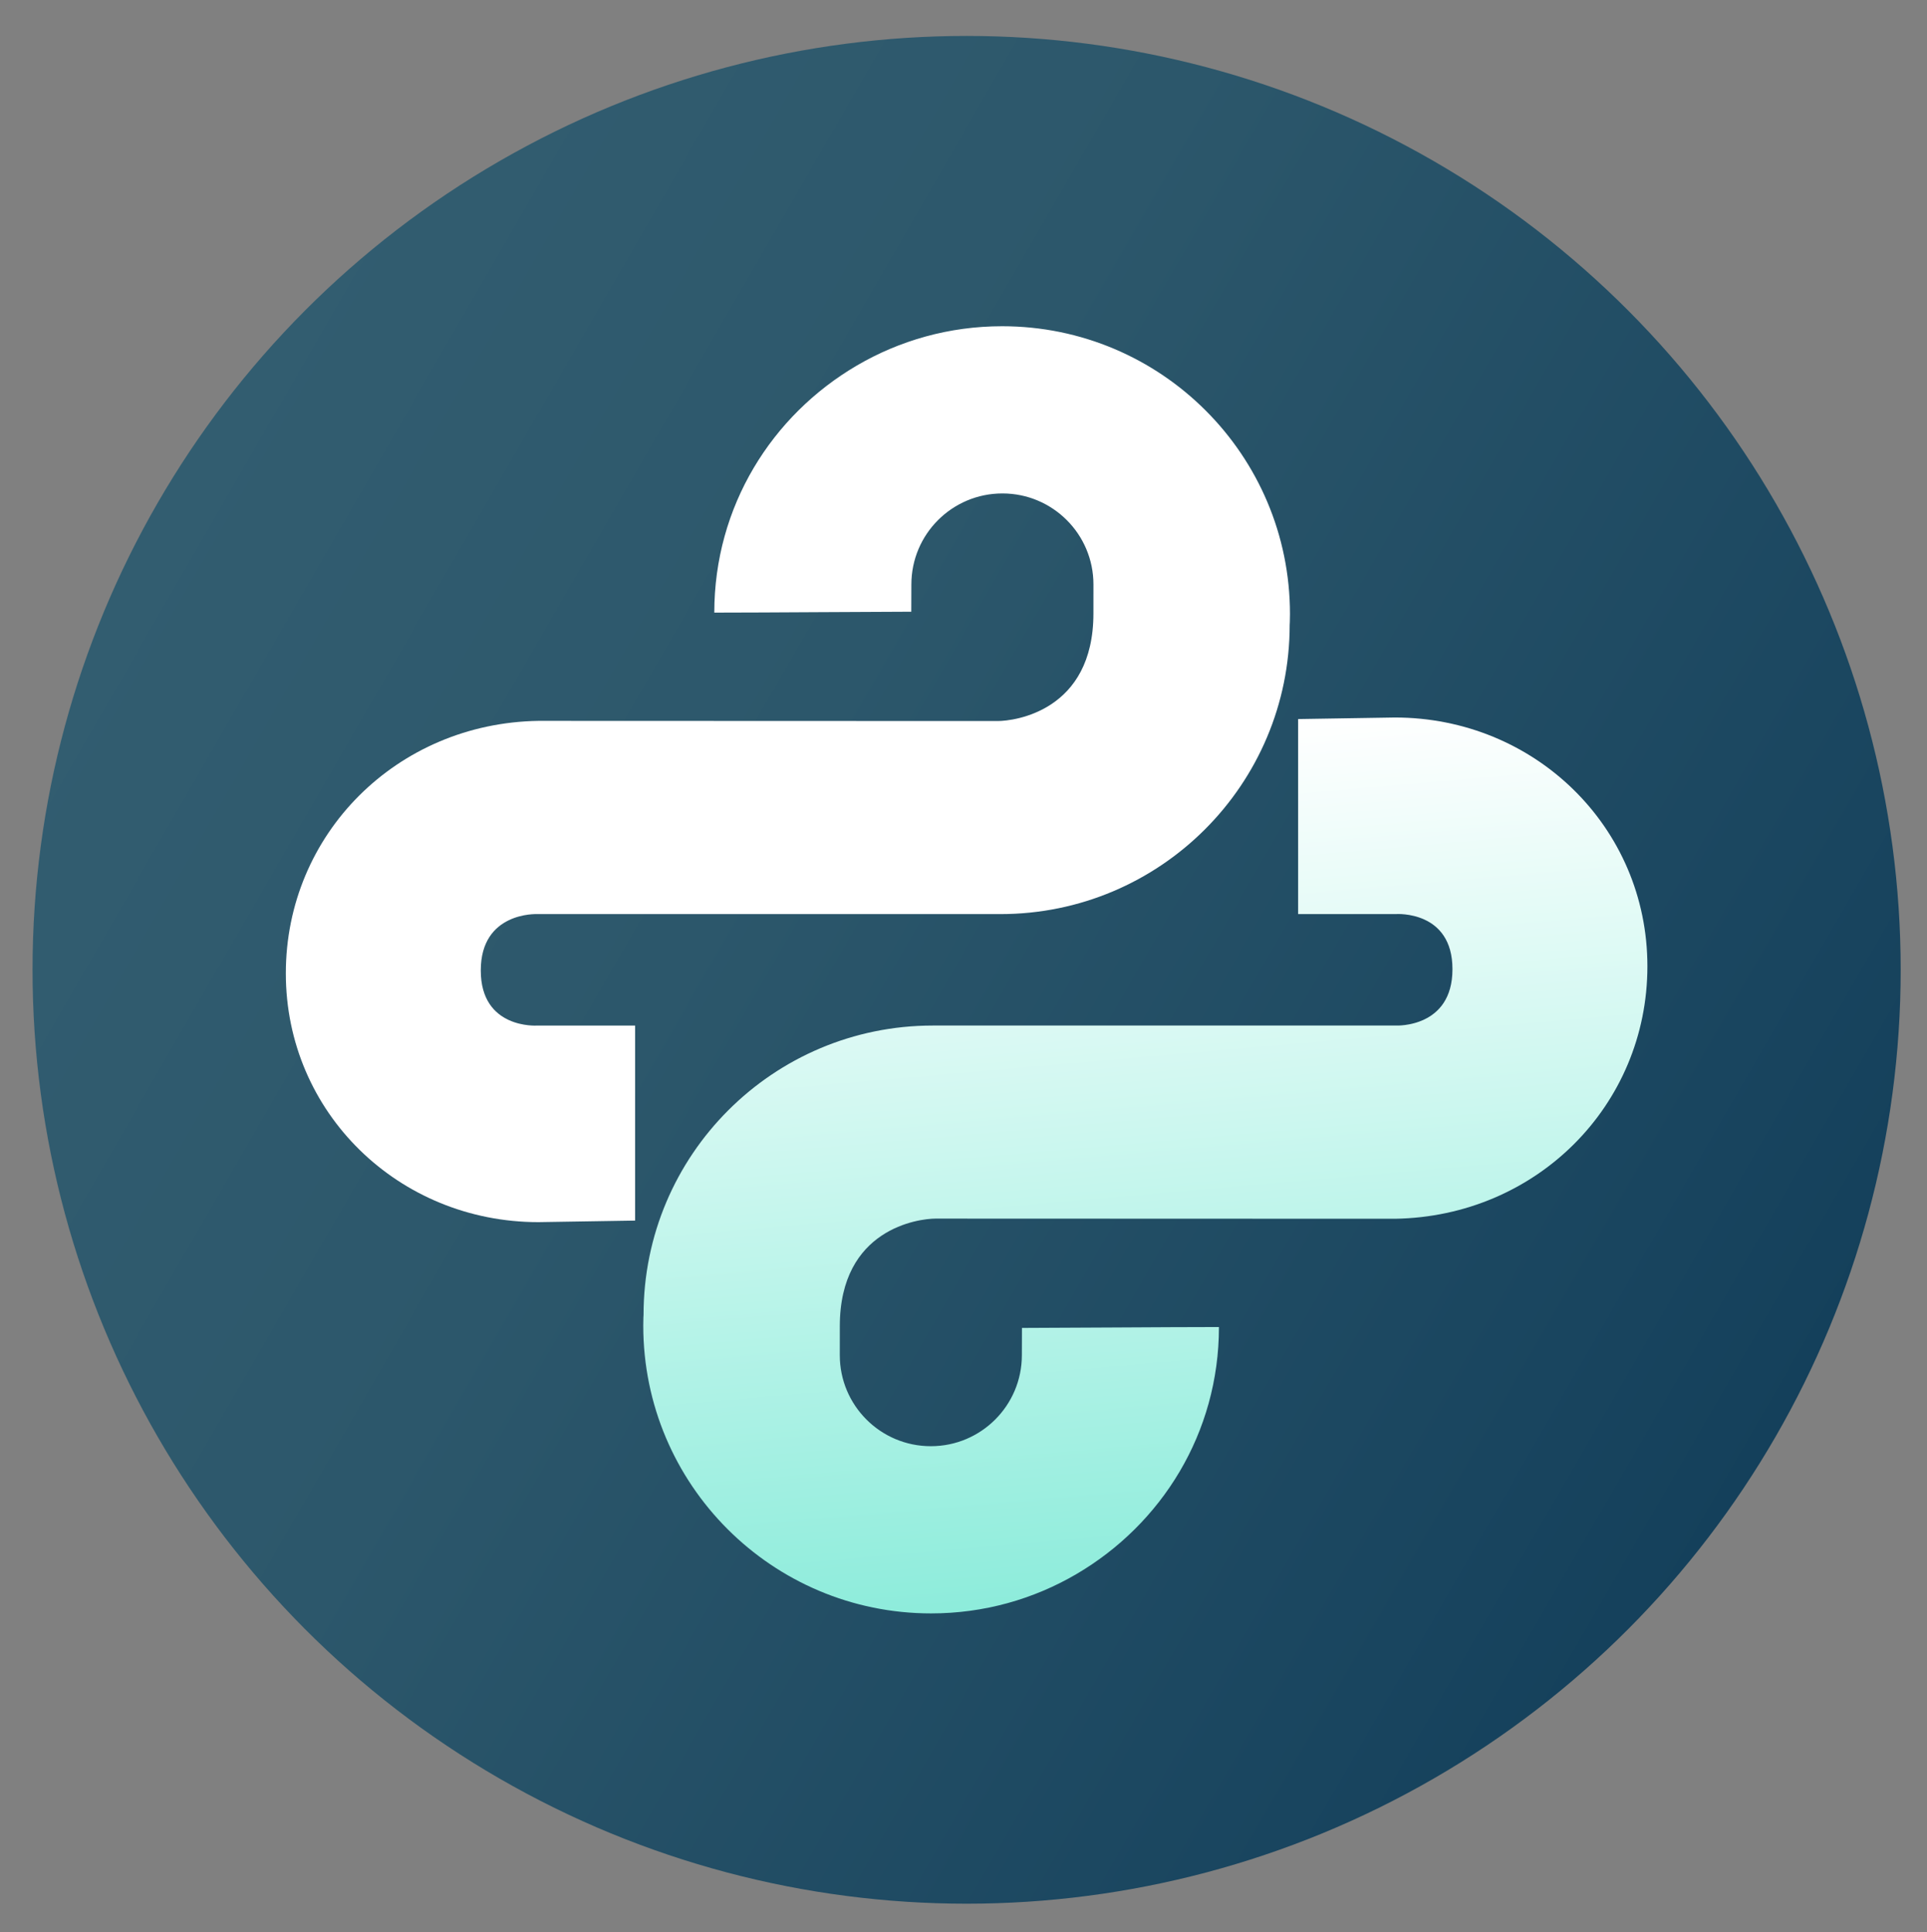 <?xml version="1.0" encoding="utf-8"?>
<!-- Generator: Adobe Illustrator 28.3.0, SVG Export Plug-In . SVG Version: 6.00 Build 0)  -->
<svg version="1.1" id="Слой_2" xmlns="http://www.w3.org/2000/svg" xmlns:xlink="http://www.w3.org/1999/xlink" x="0px" y="0px"
	 viewBox="0 0 1056.69 1059.74" style="enable-background:new 0 0 1056.69 1059.74;" xml:space="preserve">
<rect x="0" y="0" width="1056.69" height="1059.74" fill="#808080" stroke="none"/>
<style type="text/css">
	.st0{fill:url(#SVGID_1_);}
	.st1{fill:#FFFFFF;}
	.st2{fill:url(#SVGID_00000021100745981097127710000010624930831702992827_);}
</style>
<linearGradient id="SVGID_1_" gradientUnits="userSpaceOnUse" x1="86.392" y1="275.775" x2="973.716" y2="788.072">
	<stop  offset="0" style="stop-color:#325D70"/>
	<stop  offset="0.366" style="stop-color:#2C576B"/>
	<stop  offset="0.878" style="stop-color:#19455F"/>
	<stop  offset="1" style="stop-color:#14405B"/>
</linearGradient>
<circle class="st0" cx="530.05" cy="531.92" r="512.21"/>
<g>
	<path class="st1" d="M549.53,178.93c-29.03,0-56.22,7.84-79.59,21.51c-46.81,27.39-78.25,77.41-78.25,135.56
		c27.44,0,91.17-0.49,108.02-0.49c0-2.35,0.05-13.98,0.05-14.95c0-27.57,22.35-49.92,49.92-49.92c27.57,0,49.92,22.35,49.92,49.92
		c0,7.25-0.01,11.45-0.01,15.88c0,53.67-43.44,59.03-52.54,59.03c-9.1,0-250.19-0.09-251.82-0.09
		c-77.44,1.18-138.49,62-138.49,138.49s62,136.44,138.49,136.44c1.42,0,53.04-0.85,53.04-0.85v-32.34v-74.62h-53.83
		c0,0-30.8,2.05-30.8-30.23s30.8-30.91,30.8-30.91s229.72,0,254.12,0c87.62,0,158.65-71.03,158.65-158.65
		c0.16-2.05,0.07-3.79,0.16-5.93C707.37,249.6,636.7,178.93,549.53,178.93z"/>
</g>
<g>
	
		<linearGradient id="SVGID_00000144307590102313282740000014076732251164388493_" gradientUnits="userSpaceOnUse" x1="608.323" y1="403.444" x2="649.437" y2="873.378">
		<stop  offset="0" style="stop-color:#FFFFFF"/>
		<stop  offset="0.462" style="stop-color:#CCF7EF"/>
		<stop  offset="1" style="stop-color:#8DECDB"/>
	</linearGradient>
	<path style="fill:url(#SVGID_00000144307590102313282740000014076732251164388493_);" d="M510.58,884.91
		c29.03,0,56.22-7.84,79.59-21.51c46.81-27.39,78.25-77.41,78.25-135.56c-27.44,0-91.17,0.49-108.02,0.49
		c0,2.35-0.05,13.98-0.05,14.95c0,27.57-22.35,49.92-49.92,49.92c-27.57,0-49.92-22.35-49.92-49.92c0-7.25,0.01-11.45,0.01-15.88
		c0-53.67,43.44-59.03,52.54-59.03s250.19,0.09,251.82,0.09c77.44-1.18,138.49-62,138.49-138.49s-62-136.44-138.49-136.44
		c-2.32,0-53.04,0.85-53.04,0.85v32.34v74.62h53.83c0,0,30.8-2.05,30.8,30.23s-30.8,30.91-30.8,30.91c-222.8,0-222.8,0-254.12,0
		c-87.62,0-158.65,71.03-158.65,158.65c-0.16,2.05-0.07,3.79-0.16,5.93C352.74,814.25,423.4,884.91,510.58,884.91z"/>
</g>
</svg>
